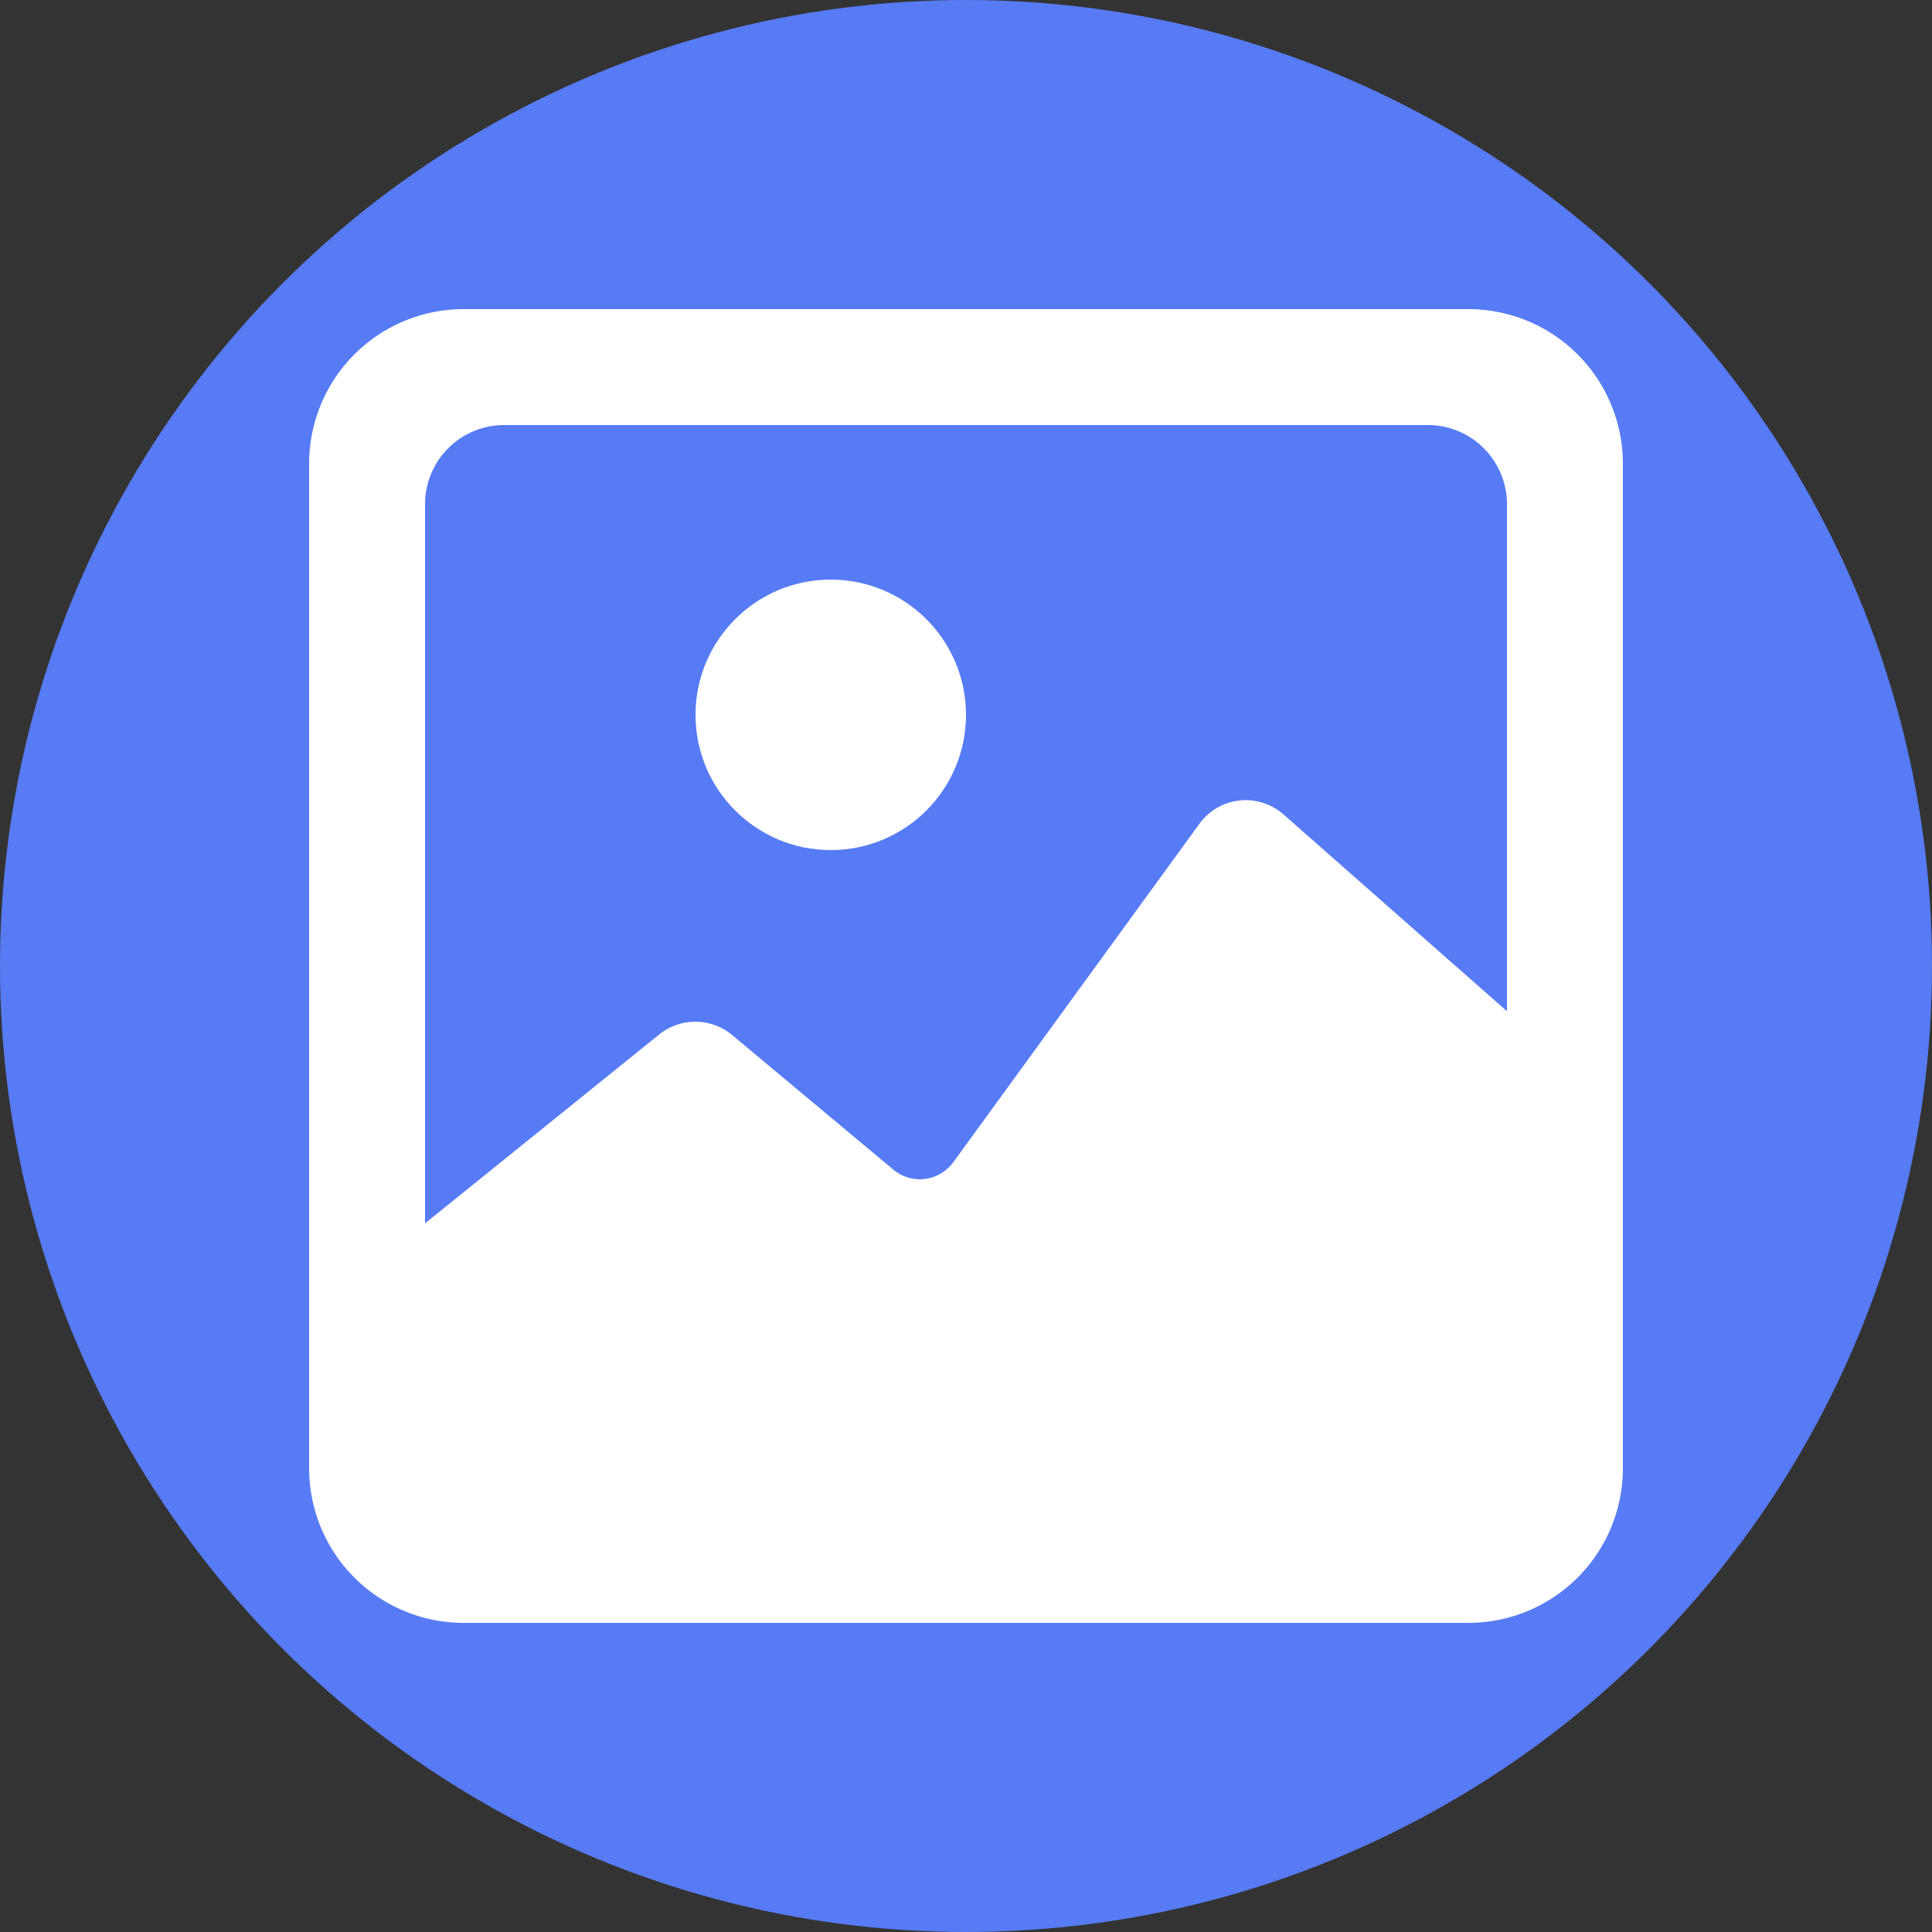 <svg xmlns="http://www.w3.org/2000/svg" viewBox="0 0 50 50"><rect x="0" y="0" width="50" height="50" fill="#333333" stroke="none"/><defs><style>.cls-1{fill:#567bf5;}.cls-2{fill:#fff;}</style></defs><title>image-question</title><g id="Layer_2" data-name="Layer 2"><g id="Layer_1-2" data-name="Layer 1"><circle class="cls-1" cx="25" cy="25" r="25"/><path class="cls-2" d="M38,8H12a4,4,0,0,0-4,4V38a4,4,0,0,0,4,4H38a4,4,0,0,0,4-4V12A4,4,0,0,0,38,8Zm1,18.17-5.78-5.09a1.48,1.48,0,0,0-2.18.24l-6.37,8.76a1.07,1.07,0,0,1-1.55.19l-4.18-3.49a1.49,1.49,0,0,0-1.89,0L11,31.66V13.05A2.05,2.05,0,0,1,13.05,11H37a2.05,2.05,0,0,1,2,2.05Z"/><circle class="cls-2" cx="21.5" cy="18.5" r="3.5"/></g></g></svg>